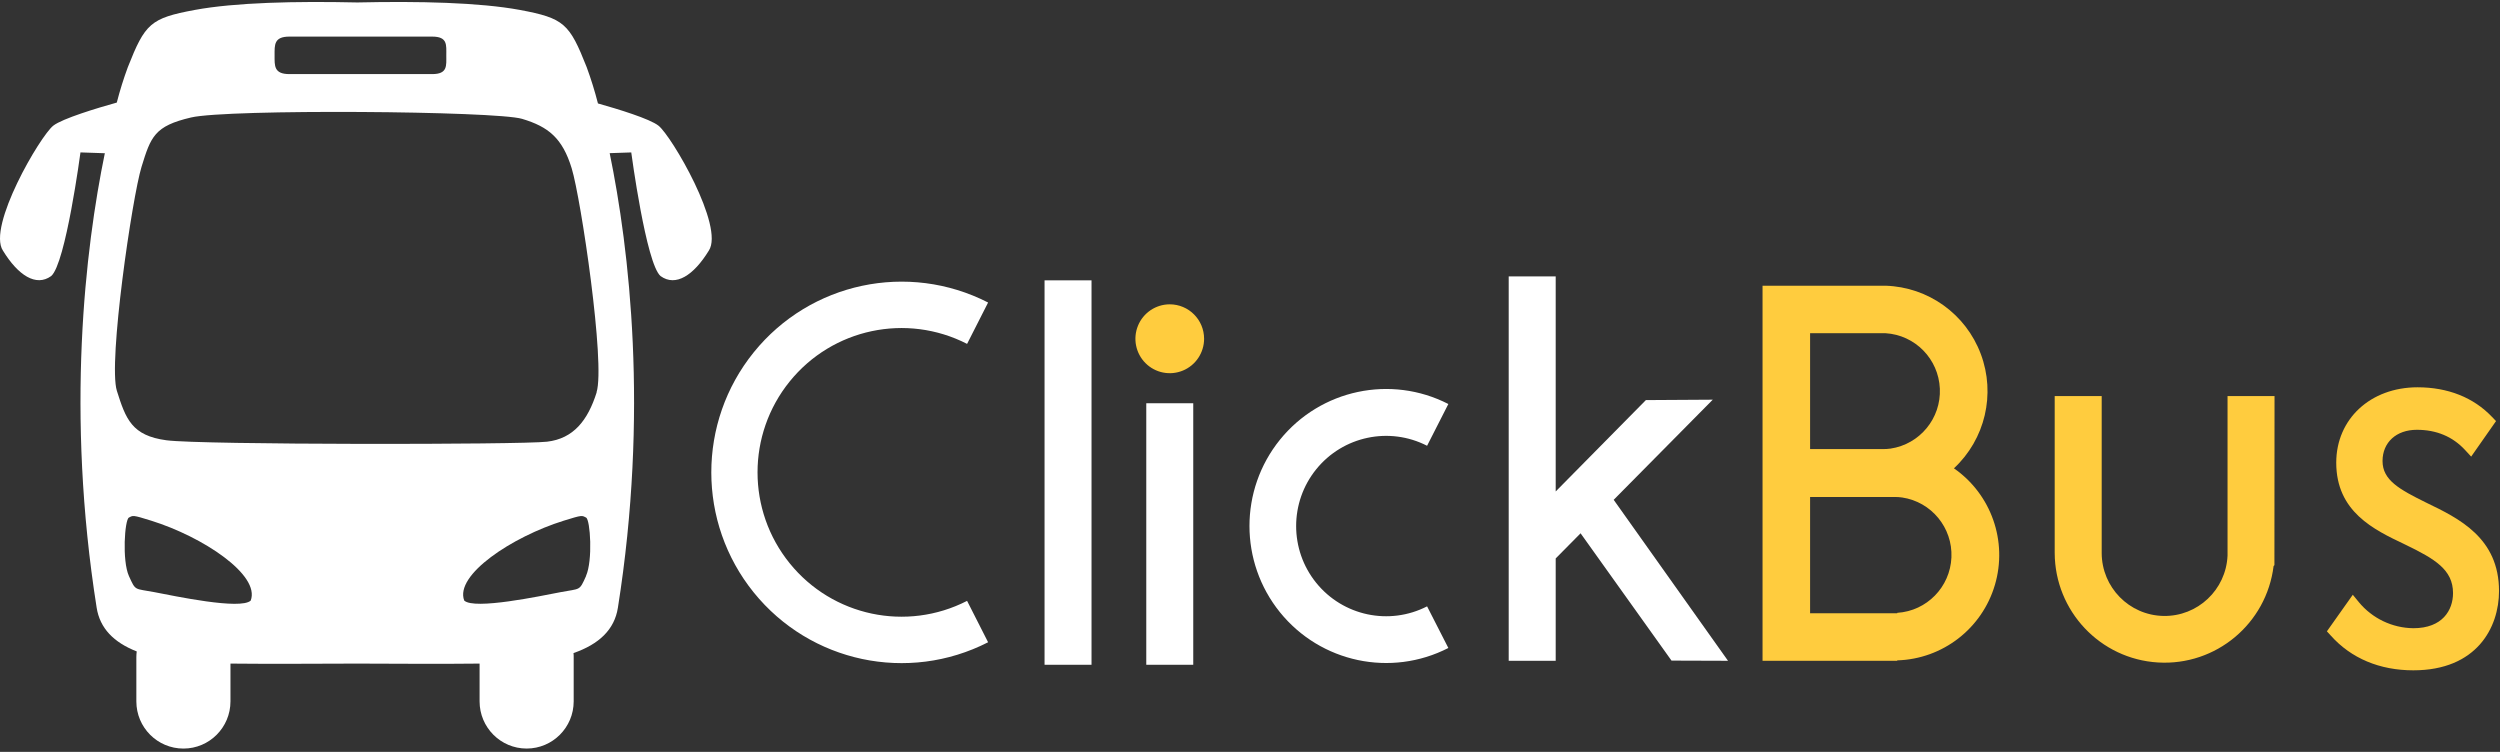 <svg xmlns="http://www.w3.org/2000/svg" width="133" height="40" viewBox="0 0 133 40">
  <rect x="0" y="0" width="133" height="40" fill="#333333" stroke="none"/>
  <g fill="none" fill-rule="evenodd">
    <path fill="#FFCC3E" fill-rule="nonzero" d="M64.058,18.02 C64.059,18.761 63.615,19.43 62.932,19.714 C62.249,19.998 61.463,19.842 60.94,19.318 C60.417,18.795 60.26,18.006 60.543,17.322 C60.826,16.637 61.492,16.19 62.231,16.19 C63.239,16.191 64.057,17.01 64.058,18.02 L64.058,18.02 Z"/>
    <polygon fill="#FFF" fill-rule="nonzero" points="55.57 14.914 58.069 14.914 58.069 35.366 55.57 35.366"/>
    <polygon fill="#FFF" fill-rule="nonzero" points="60.982 35.366 60.982 21.453 63.481 21.453 63.481 35.366"/>
    <path fill="#FFF" fill-rule="nonzero" d="M51.449 31.966C48.227 33.619 44.29 32.785 42.011 29.966 39.731 27.148 39.731 23.114 42.011 20.295 44.29 17.476 48.227 16.642 51.449 18.295L52.567 16.094C48.308 13.914 43.109 15.019 40.099 18.743 37.089 22.467 37.089 27.795 40.099 31.519 43.109 35.244 48.308 36.348 52.567 34.168L51.449 31.966zM75.921 32.258C73.907 33.291 71.448 32.769 70.023 31.008 68.599 29.247 68.599 26.727 70.023 24.965 71.448 23.204 73.907 22.683 75.921 23.715L77.052 21.493C73.994 19.925 70.258 20.718 68.094 23.393 65.931 26.069 65.931 29.897 68.094 32.573 70.258 35.248 73.994 36.041 77.052 34.473L75.921 32.258z"/>
    <polygon fill="#FFF" fill-rule="nonzero" points="88.924 35.144 91.93 35.154 85.848 26.59 91.119 21.263 87.561 21.285 82.763 26.146 82.763 14.703 80.263 14.703 80.263 35.154 82.763 35.154 82.763 29.709 84.087 28.371"/>
    <path fill="#FFCC3E" fill-rule="nonzero" d="M103.949 24.915C105.612 23.367 106.177 20.965 105.379 18.835 104.582 16.705 102.58 15.269 100.312 15.2L96.3 15.2 96.3 15.2 93.767 15.2 93.767 35.156 96.3 35.156 96.3 35.156 100.932 35.156 100.932 35.132C103.348 35.06 105.444 33.441 106.129 31.118 106.815 28.795 105.935 26.293 103.948 24.914L103.949 24.915zM100.312 17.727C101.885 17.824 103.131 19.096 103.2 20.675 103.269 22.253 102.138 23.63 100.58 23.865 100.44 23.884 100.299 23.893 100.157 23.892L96.297 23.892 96.297 17.727 100.312 17.727zM100.932 32.606L100.932 32.624 96.297 32.624 96.297 26.439 100.781 26.439C100.919 26.438 101.057 26.447 101.194 26.466 102.752 26.699 103.883 28.074 103.816 29.652 103.749 31.23 102.506 32.503 100.933 32.603L100.932 32.606zM121.005 21.069L118.505 21.069 118.505 29.557C118.426 31.379 116.911 32.805 115.091 32.768 113.272 32.731 111.815 31.245 111.81 29.421L111.81 29.421 111.81 21.069 109.31 21.069 109.31 29.418C109.322 32.51 111.728 35.06 114.806 35.244 117.885 35.429 120.576 33.183 120.955 30.115L120.999 30.066 121.005 21.069z"/>
    <path fill="#FFF" fill-rule="nonzero" d="M35.032,6.686 C34.564,6.317 32.873,5.802 31.811,5.503 C31.644,4.85 31.444,4.206 31.212,3.574 C30.294,1.252 30.014,0.97 27.661,0.529 C25.509,0.13 22.272,0.057 19.006,0.131 C15.734,0.057 12.504,0.131 10.351,0.531 C8,0.97 7.718,1.252 6.801,3.572 C6.573,4.19 6.377,4.819 6.213,5.457 C5.17,5.748 3.326,6.304 2.835,6.685 C2.136,7.235 -0.687,12.058 0.156,13.333 C0.963,14.649 1.917,15.27 2.723,14.686 C3.494,14.028 4.281,8.108 4.281,8.108 C4.776,8.127 5.207,8.142 5.577,8.152 C4.529,13.239 3.5,21.959 5.142,32.328 C5.314,33.422 6.047,34.175 7.274,34.656 C7.261,34.756 7.255,34.857 7.254,34.958 L7.254,37.314 C7.254,38.701 8.375,39.824 9.758,39.824 C11.14,39.824 12.261,38.701 12.261,37.314 L12.261,35.303 C14.004,35.321 16.454,35.316 19.006,35.303 C21.445,35.317 23.788,35.322 25.514,35.303 L25.514,37.313 C25.514,38.699 26.635,39.823 28.017,39.823 C29.4,39.823 30.52,38.699 30.52,37.313 L30.52,34.962 C30.52,34.888 30.52,34.817 30.51,34.744 C31.875,34.269 32.69,33.492 32.872,32.332 C34.517,21.959 33.482,13.238 32.435,8.148 C32.772,8.139 33.153,8.125 33.583,8.109 C33.583,8.109 34.371,14.03 35.142,14.687 C35.948,15.271 36.901,14.65 37.709,13.334 C38.552,12.058 35.728,7.235 35.032,6.686 Z M15.398,1.947 L22.991,1.947 C23.822,1.947 23.743,2.394 23.743,2.944 C23.743,3.494 23.822,3.942 22.991,3.942 L15.396,3.942 C14.566,3.942 14.608,3.495 14.608,2.944 C14.608,2.393 14.567,1.947 15.396,1.947 L15.398,1.947 Z M13.34,31.95 C12.799,32.458 9.279,31.706 8.212,31.502 C7.145,31.297 7.227,31.461 6.858,30.643 C6.489,29.825 6.633,27.65 6.858,27.535 C7.083,27.421 7.03,27.382 8.048,27.701 C10.794,28.559 13.858,30.589 13.338,31.95 L13.34,31.95 Z M31.179,30.643 C30.811,31.461 30.892,31.297 29.826,31.502 C28.76,31.706 25.238,32.454 24.697,31.95 C24.176,30.589 27.241,28.559 29.989,27.701 C31.007,27.383 30.953,27.423 31.179,27.535 C31.405,27.648 31.543,29.825 31.174,30.643 L31.179,30.643 Z M31.744,20.867 C31.269,22.372 30.508,23.333 29.105,23.498 C27.702,23.663 10.7,23.669 8.857,23.423 C7.014,23.178 6.692,22.297 6.218,20.793 C5.744,19.288 7.034,10.487 7.529,8.878 C8.024,7.27 8.216,6.705 10.168,6.249 C12.12,5.793 26.374,5.903 27.775,6.323 C29.176,6.743 29.921,7.346 30.414,8.954 C30.907,10.563 32.213,19.365 31.737,20.867 L31.744,20.867 Z"/>
    <path fill="#FFCC3E" fill-rule="nonzero" d="M129.094,26.75 C127.642,26.034 126.751,25.543 126.751,24.528 C126.751,23.533 127.485,22.865 128.575,22.865 C129.619,22.865 130.482,23.226 131.142,23.941 L131.466,24.292 L132.789,22.402 L132.57,22.174 C131.592,21.147 130.225,20.604 128.616,20.604 C126.107,20.604 124.288,22.291 124.288,24.614 C124.288,27.226 126.294,28.18 127.908,28.947 L128.014,28.999 C129.517,29.73 130.501,30.303 130.501,31.55 C130.501,32.455 129.946,33.421 128.39,33.421 C127.265,33.408 126.202,32.899 125.486,32.029 L125.169,31.641 L123.791,33.587 L124.002,33.817 C125.083,35.026 126.6,35.661 128.391,35.661 C131.756,35.661 132.948,33.39 132.948,31.444 C132.948,28.612 130.812,27.58 129.094,26.75 Z"/>
  </g>
</svg>
